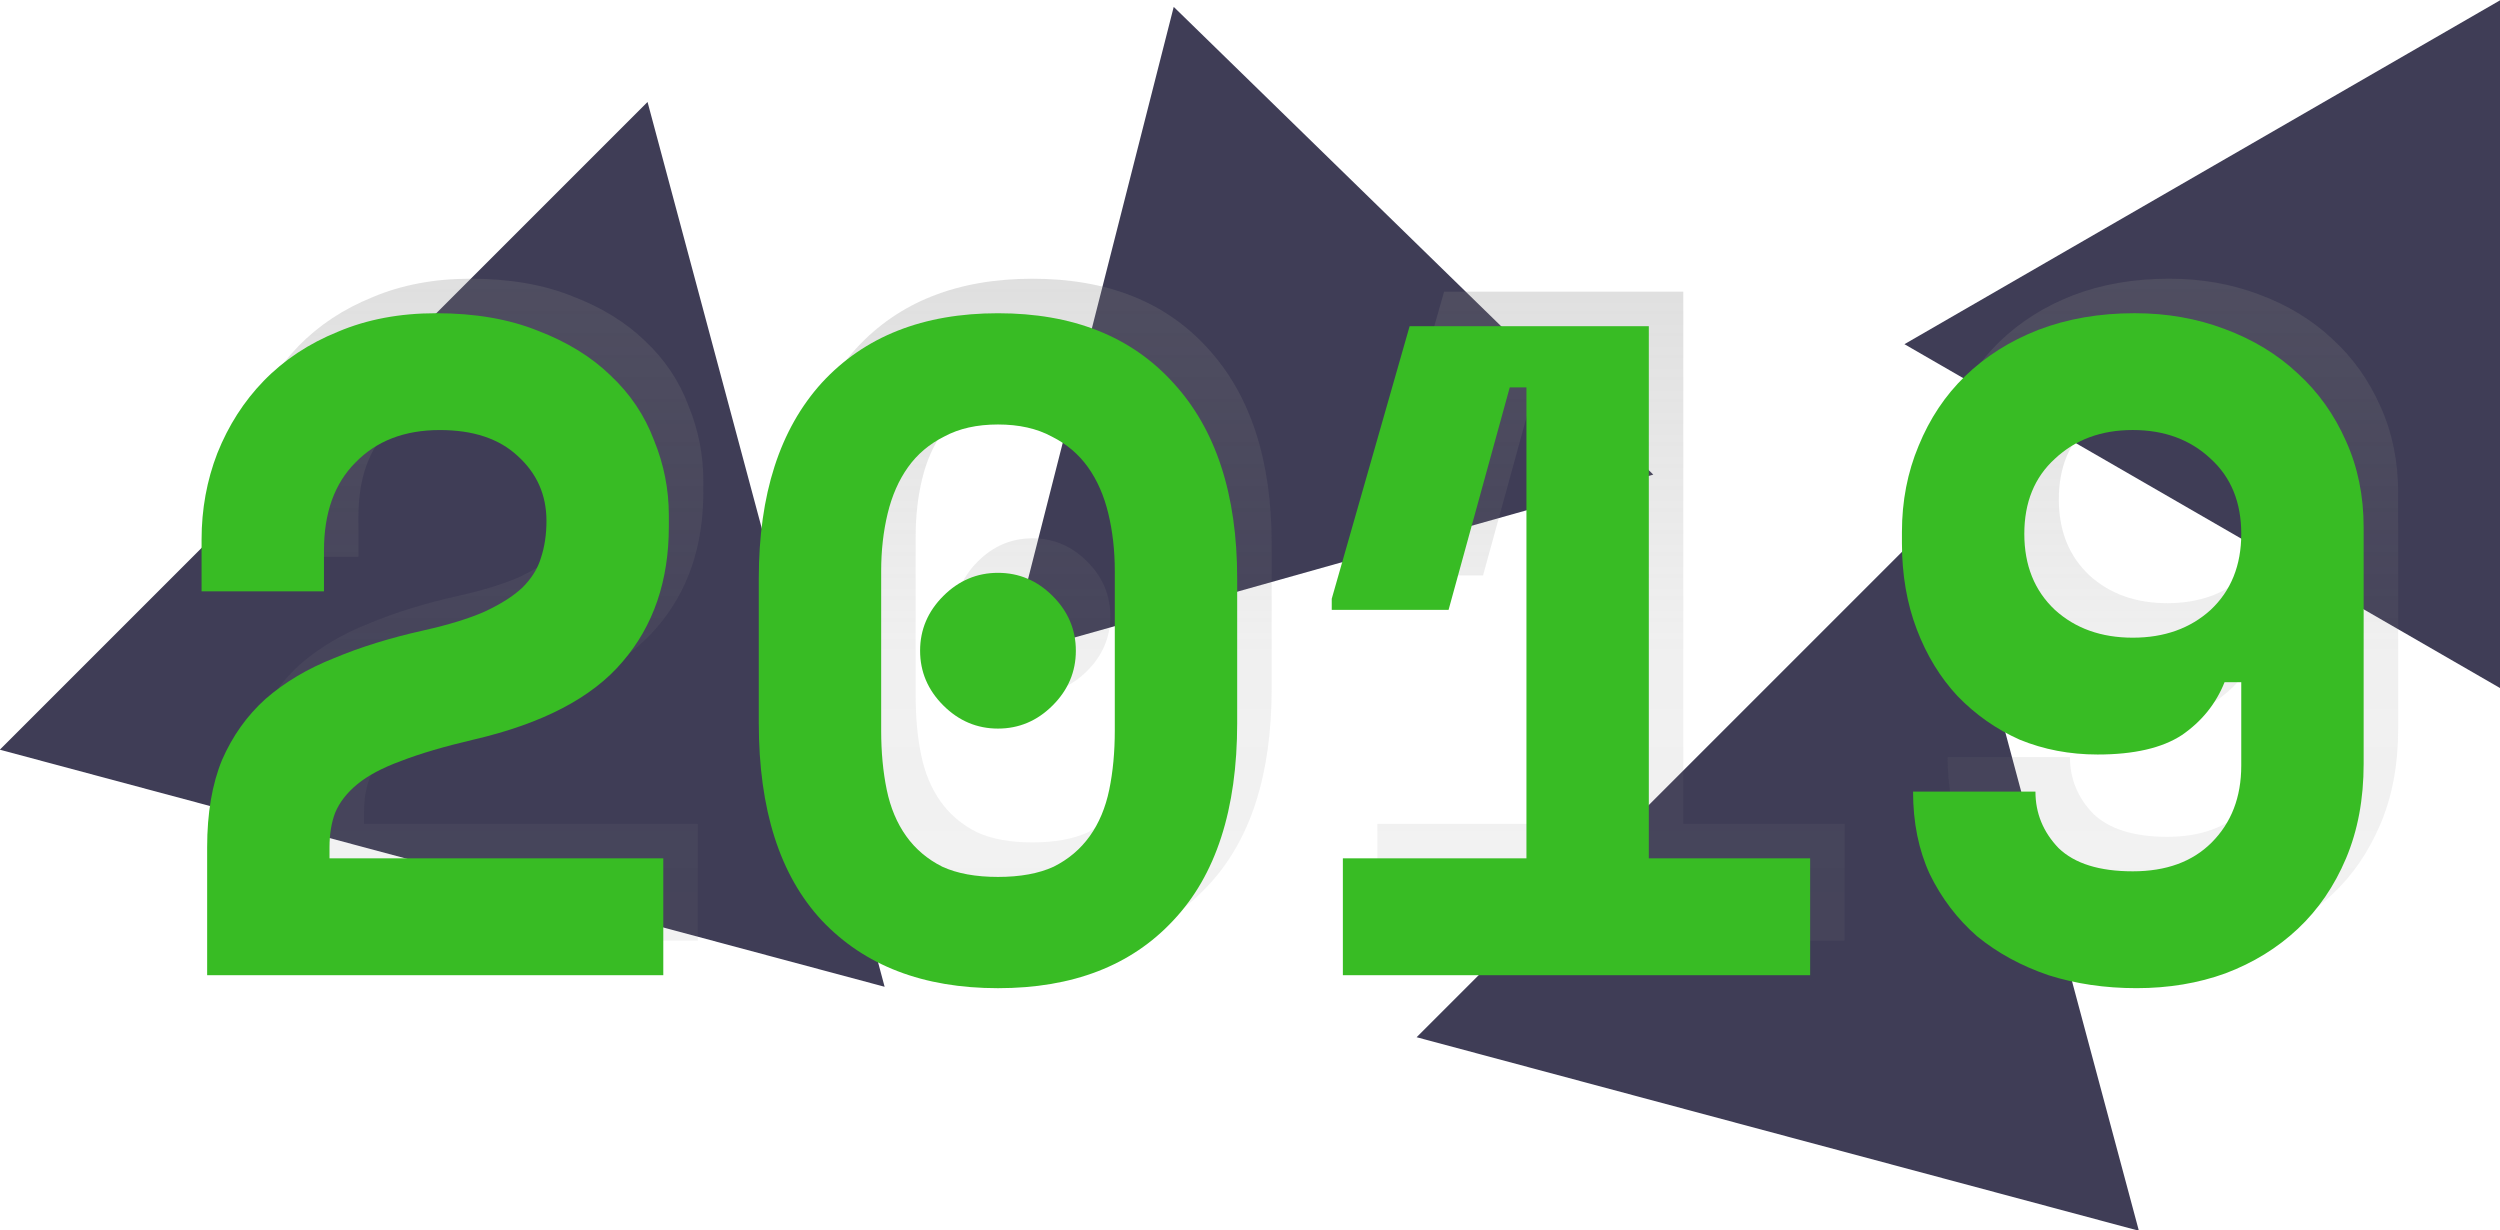 <?xml version="1.0" encoding="UTF-8"?>
<!-- Created with Inkscape (http://www.inkscape.org/) -->
<svg width="381mm" height="187.51mm" version="1.1" viewBox="0 0 381 187.51" xmlns="http://www.w3.org/2000/svg" xmlns:cc="http://creativecommons.org/ns#" xmlns:dc="http://purl.org/dc/elements/1.1/" xmlns:rdf="http://www.w3.org/1999/02/22-rdf-syntax-ns#" xmlns:xlink="http://www.w3.org/1999/xlink">
 <defs>
  <linearGradient id="linearGradient856" x1="47.901" x2="47.901" y1="120.17" y2="130.53" gradientTransform="matrix(7.536 0 0 7.536 -314.27 -819.28)" gradientUnits="userSpaceOnUse">
   <stop stop-color="gray" stop-opacity=".25" offset="0"/>
   <stop stop-color="gray" stop-opacity=".12" offset=".54"/>
   <stop stop-color="gray" stop-opacity=".1" offset="1"/>
  </linearGradient>
 </defs>
 <g transform="translate(96.49 -8.981)">
  <g transform="matrix(1.318 0 0 1.318 30.655 -62.426)" stroke-width=".759">
   <g fill="#3f3d56">
    <path d="m20.138 130.04 19.111-75.066 55.453 54.084z"/>
    <path d="m150.85 196.49-83.515-22.378 61.137-61.137z"/>
    <path d="m192.65 133.76-68.908-39.784 68.908-39.784z"/>
    <path d="m5.821 168.28-102.31-27.414 74.896-74.896z"/>
   </g>
   <g fill="url(#linearGradient856)" stroke-width=".201px" aria-label="2019">
    <path d="m-15.784 149.44v13.508h-52.744v-14.794q0-5.896 1.715-10.077 1.823-4.181 5.038-7.075 3.323-2.894 7.933-4.717 4.61-1.93 10.399-3.216 4.288-0.965 6.968-2.144 2.787-1.286 4.395-2.787 1.608-1.608 2.144-3.43 0.643-1.93 0.643-4.288 0-4.503-3.323-7.504-3.216-3.002-9.005-3.002-6.111 0-9.755 3.752-3.645 3.645-3.645 10.184v4.717h-14.151v-6.003q0-5.253 1.823-9.97 1.93-4.824 5.36-8.362 3.538-3.645 8.576-5.682 5.038-2.144 11.364-2.144 6.754 0 11.792 2.037 5.038 1.93 8.362 5.146 3.43 3.216 5.038 7.504 1.715 4.181 1.715 8.683v1.286q0 9.434-5.36 15.652-5.253 6.218-17.26 9.005-5.038 1.179-8.362 2.466-3.216 1.179-5.038 2.68-1.823 1.501-2.573 3.323-0.643 1.715-0.643 3.966v1.286z"/>
    <path d="m13.911 125.43q0-3.645 2.68-6.325 2.68-2.68 6.325-2.68t6.325 2.68q2.68 2.68 2.68 6.325 0 3.645-2.68 6.325-2.68 2.68-6.325 2.68t-6.325-2.68q-2.68-2.68-2.68-6.325zm-18.653-8.362q0-14.58 7.29-22.62 7.397-8.04 20.369-8.04 12.972 0 20.261 8.04 7.397 8.04 7.397 22.62v16.724q0 15.008-7.397 22.834-7.29 7.826-20.261 7.826-12.972 0-20.369-7.826-7.29-7.826-7.29-22.834zm27.658 34.519q3.859 0 6.432-1.179 2.573-1.286 4.181-3.538 1.608-2.251 2.251-5.36 0.643-3.109 0.643-6.861v-18.439q0-3.538-0.75-6.647t-2.358-5.36-4.181-3.538q-2.573-1.394-6.218-1.394t-6.218 1.394q-2.573 1.286-4.181 3.538t-2.358 5.36q-0.75 3.109-0.75 6.647v18.439q0 3.752 0.643 6.861 0.643 3.109 2.251 5.36 1.608 2.251 4.181 3.538 2.573 1.179 6.432 1.179z"/>
    <path d="m84.022 149.44v-54.459h-1.93l-7.075 25.729h-13.508v-1.286l9.005-31.518h27.658v61.535h18.653v13.508h-54.03v-13.508z"/>
    <path d="m142.88 141.72q0 3.752 2.68 6.539 2.787 2.68 8.576 2.68 5.789 0 9.112-3.323 3.43-3.43 3.43-8.898v-9.648h-1.93q-1.501 3.752-4.931 6.111-3.43 2.251-9.755 2.251-4.824 0-9.005-1.715-4.074-1.822-7.183-5.038-3.002-3.216-4.717-7.719-1.715-4.503-1.715-9.97v-1.286q0-5.36 1.93-9.97 1.93-4.717 5.36-8.04 3.538-3.43 8.469-5.36 5.038-1.93 11.149-1.93 5.575 0 10.399 1.823 4.931 1.823 8.469 5.146 3.538 3.216 5.575 7.826 2.037 4.503 2.037 9.97v27.337q0 6.111-2.037 10.935-2.037 4.824-5.575 8.147-3.538 3.323-8.362 5.146-4.717 1.715-10.291 1.715-5.467 0-10.184-1.501-4.717-1.608-8.255-4.503-3.43-3.002-5.467-7.183-1.93-4.181-1.93-9.541zm11.256-41.809q-5.467 0-9.005 3.323-3.538 3.216-3.538 8.683 0 5.467 3.538 8.791 3.538 3.216 9.005 3.216 5.467 0 9.005-3.216 3.538-3.323 3.538-8.791 0-5.467-3.538-8.683-3.538-3.323-9.005-3.323z"/>
   </g>
   <g fill="#38bc24" stroke-width=".201px" aria-label="2019">
    <path d="m-19.772 153.43v13.508h-52.744v-14.794q0-5.896 1.715-10.077 1.823-4.181 5.038-7.075 3.323-2.894 7.933-4.717 4.61-1.93 10.399-3.216 4.288-0.965 6.968-2.144 2.787-1.286 4.395-2.787 1.608-1.608 2.144-3.43 0.643-1.93 0.643-4.288 0-4.503-3.323-7.504-3.216-3.002-9.005-3.002-6.111 0-9.755 3.752-3.645 3.645-3.645 10.184v4.717h-14.151v-6.003q0-5.253 1.823-9.97 1.93-4.824 5.36-8.362 3.538-3.645 8.576-5.682 5.038-2.144 11.364-2.144 6.754 0 11.792 2.037 5.038 1.93 8.362 5.146 3.43 3.216 5.038 7.504 1.715 4.181 1.715 8.683v1.286q0 9.434-5.36 15.652-5.253 6.218-17.26 9.005-5.038 1.179-8.362 2.466-3.216 1.179-5.038 2.68t-2.573 3.323q-0.643 1.715-0.643 3.966v1.286z"/>
    <path d="m9.923 129.42q0-3.645 2.68-6.325 2.68-2.68 6.325-2.68t6.325 2.68q2.68 2.68 2.68 6.325 0 3.645-2.68 6.325-2.68 2.68-6.325 2.68t-6.325-2.68q-2.68-2.68-2.68-6.325zm-18.653-8.362q0-14.58 7.29-22.62 7.397-8.04 20.369-8.04 12.972 0 20.261 8.04 7.397 8.04 7.397 22.62v16.724q0 15.008-7.397 22.834-7.29 7.826-20.261 7.826-12.972 0-20.369-7.826-7.29-7.826-7.29-22.834zm27.658 34.519q3.859 0 6.432-1.179 2.573-1.286 4.181-3.538 1.608-2.251 2.251-5.36 0.643-3.109 0.643-6.861v-18.439q0-3.538-0.75-6.647-0.75-3.109-2.358-5.36t-4.181-3.538q-2.573-1.394-6.218-1.394t-6.218 1.394q-2.573 1.286-4.181 3.538t-2.358 5.36-0.75 6.647v18.439q0 3.752 0.643 6.861 0.643 3.109 2.251 5.36 1.608 2.251 4.181 3.538 2.573 1.179 6.432 1.179z"/>
    <path d="m80.034 153.43v-54.459h-1.93l-7.075 25.729h-13.508v-1.286l9.005-31.518h27.658v61.535h18.653v13.508h-54.03v-13.508z"/>
    <path d="m138.89 145.71q0 3.752 2.68 6.539 2.787 2.68 8.576 2.68t9.112-3.323q3.43-3.43 3.43-8.898v-9.648h-1.93q-1.501 3.752-4.931 6.111-3.43 2.251-9.755 2.251-4.824 0-9.005-1.715-4.074-1.822-7.183-5.038-3.002-3.216-4.717-7.719-1.715-4.503-1.715-9.97v-1.286q0-5.36 1.93-9.97 1.93-4.717 5.36-8.04 3.538-3.43 8.469-5.36 5.038-1.93 11.149-1.93 5.575 0 10.399 1.823 4.931 1.823 8.469 5.146 3.538 3.216 5.575 7.826 2.037 4.503 2.037 9.97v27.337q0 6.111-2.037 10.935-2.037 4.824-5.575 8.147-3.538 3.323-8.362 5.146-4.717 1.715-10.291 1.715-5.467 0-10.184-1.501-4.717-1.608-8.255-4.503-3.43-3.002-5.467-7.183-1.93-4.181-1.93-9.541zm11.256-41.809q-5.467 0-9.005 3.323-3.538 3.216-3.538 8.683 0 5.467 3.538 8.791 3.538 3.216 9.005 3.216t9.005-3.216q3.538-3.323 3.538-8.791 0-5.467-3.538-8.683-3.538-3.323-9.005-3.323z"/>
   </g>
  </g>
 </g>
</svg>
